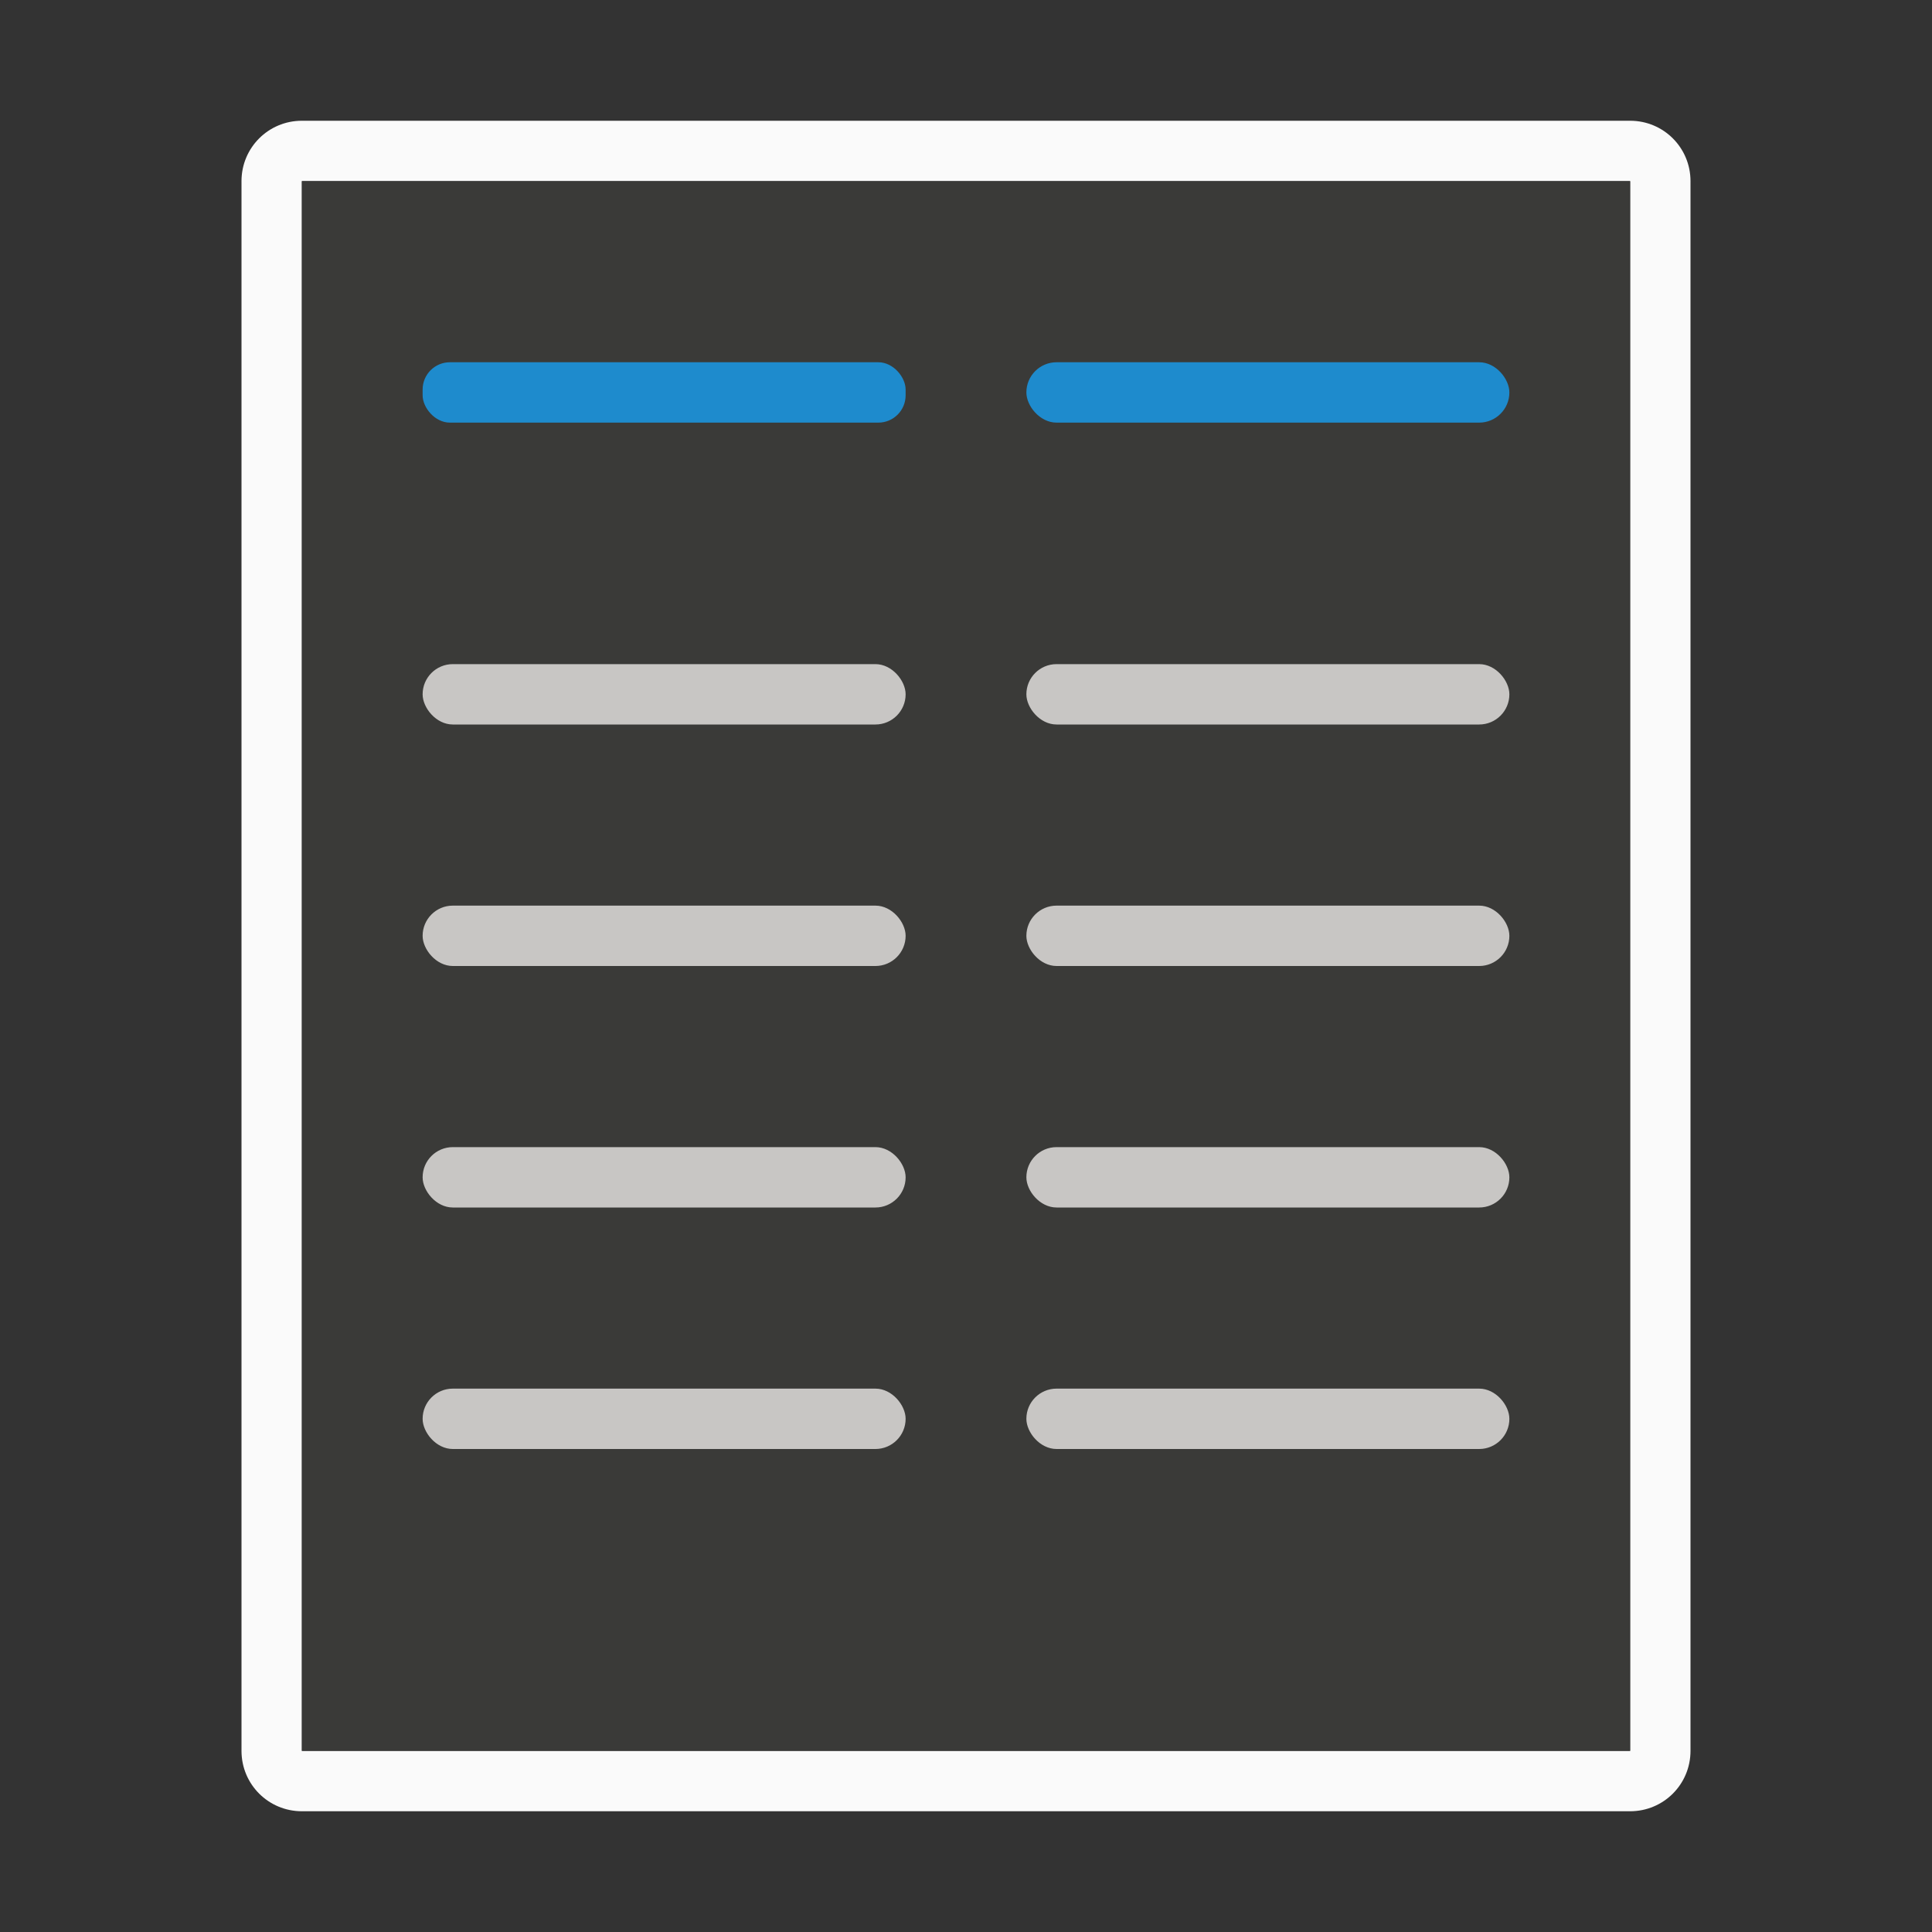 <svg viewBox="0 0 32 32" xmlns="http://www.w3.org/2000/svg"><rect x="0" y="0" width="32" height="32" fill="#333333" stroke="none"/><path d="m5 2c-.554 0-1 .446-1 1v26c0 .554.446 1 1 1h22c.554 0 1-.446 1-1v-26c0-.554-.446-1-1-1zm0 1h22v26h-22z" fill="#fafafa"/><path d="m5 3v26h22v-26z" fill="#3a3a38"/><rect fill="#1e8bcd" height="1" ry=".452" width="8" x="7" y="6"/><rect fill="#1e8bcd" height="1" ry=".5" width="8" x="17" y="6"/><g fill="#c8c6c4"><rect height="1" ry=".5" width="8" x="7" y="11"/><rect height="1" ry=".5" width="8" x="17" y="11"/><rect height="1" ry=".5" width="8" x="7" y="15"/><rect height="1" ry=".5" width="8" x="17" y="15"/><rect height="1" ry=".5" width="8" x="7" y="19"/><rect height="1" ry=".5" width="8" x="17" y="19"/><rect height="1" ry=".5" width="8" x="7" y="23"/><rect height="1" ry=".5" width="8" x="17" y="23"/></g></svg>